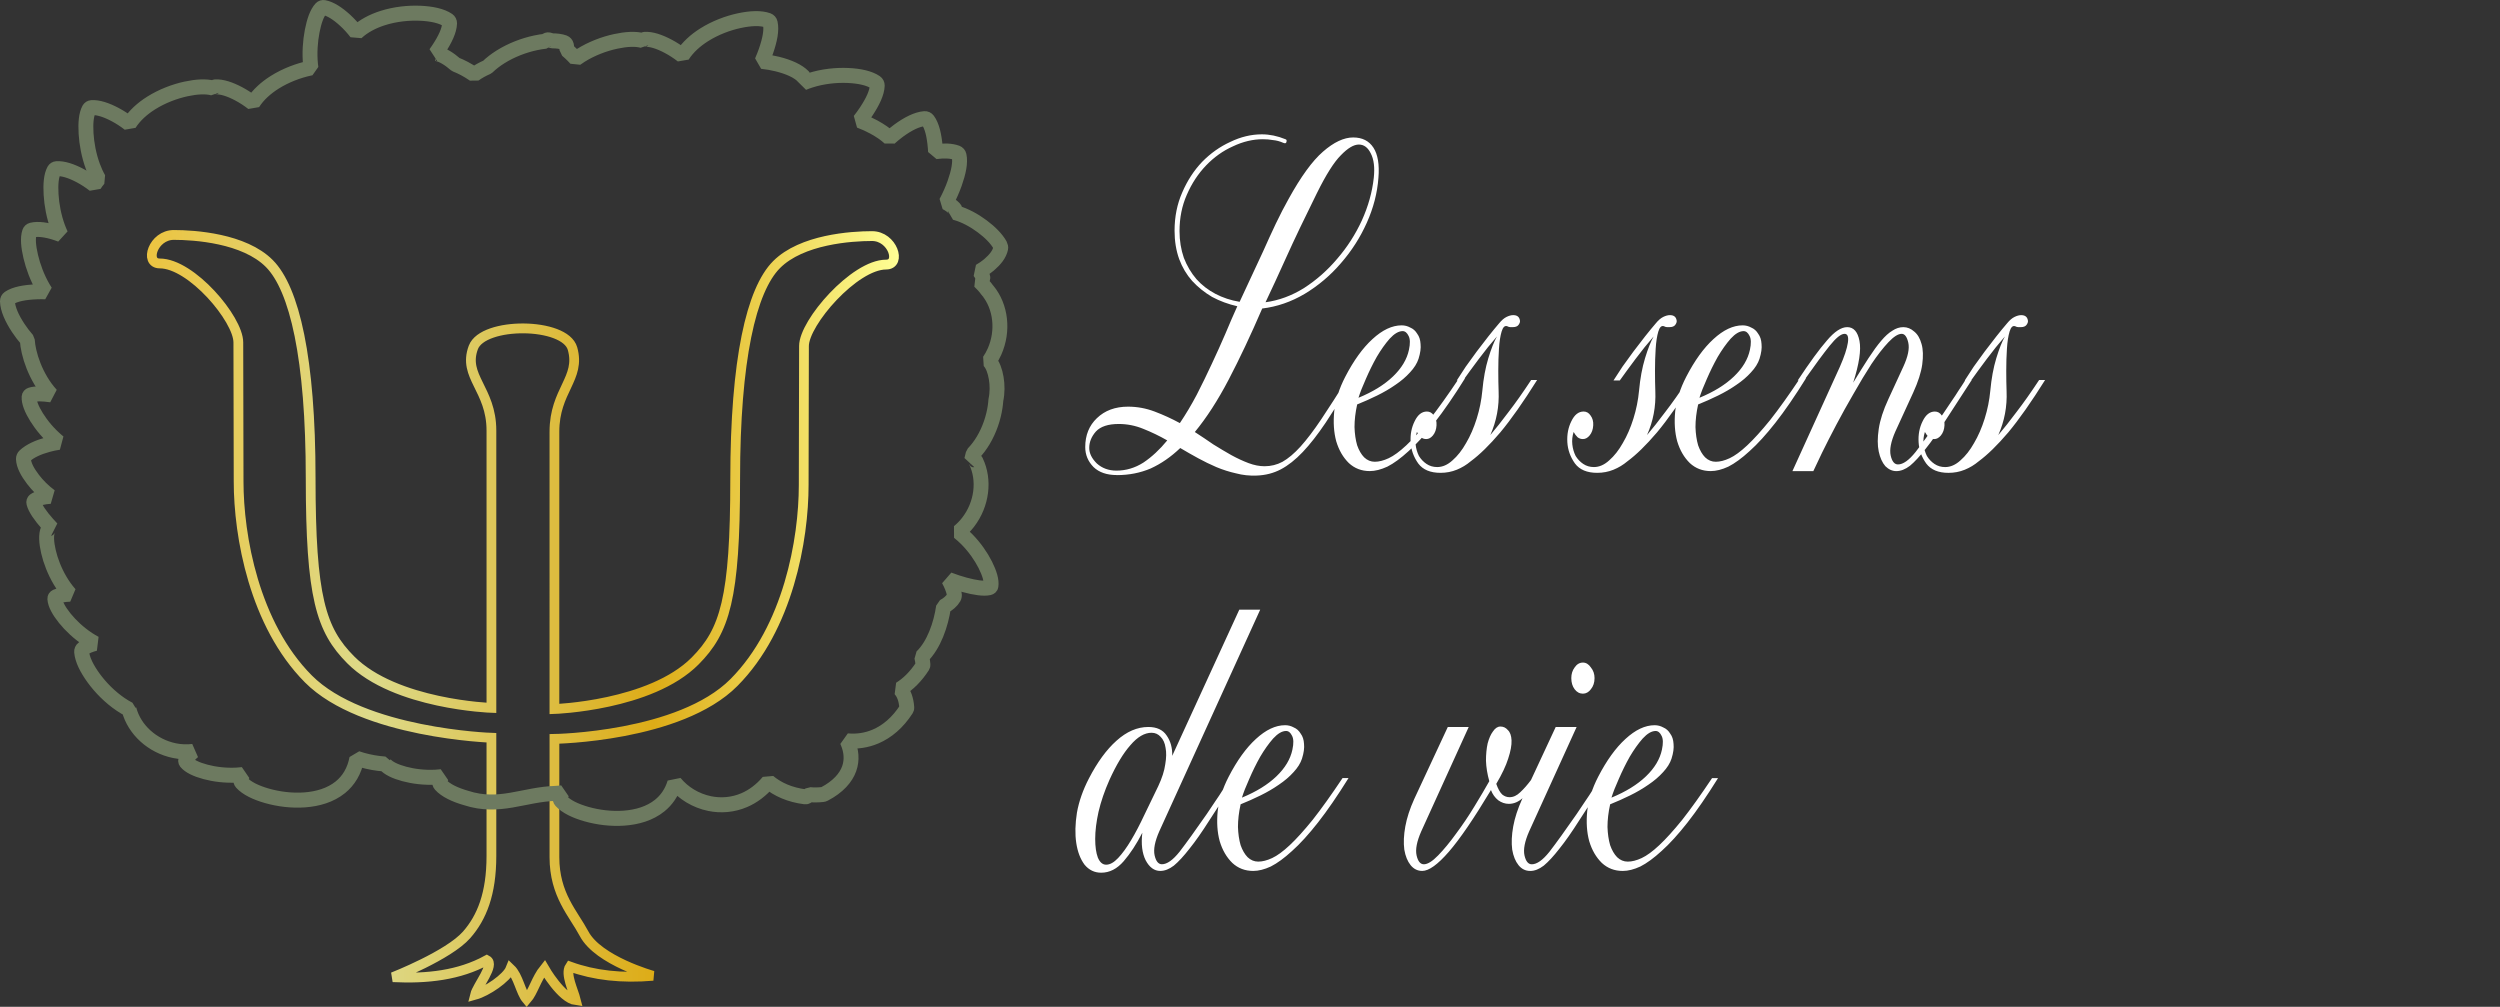 <?xml version="1.0" encoding="UTF-8" standalone="no"?>
<!-- Created with Inkscape (http://www.inkscape.org/) -->

<svg
   width="520.083mm"
   height="209.45mm"
   viewBox="0 0 520.083 209.45"
   version="1.1"
   id="svg1"
   inkscape:version="1.4 (86a8ad7, 2024-10-11)"
   sodipodi:docname="LogoEssenceDuVie.svg"
   xmlns:inkscape="http://www.inkscape.org/namespaces/inkscape"
   xmlns:sodipodi="http://sodipodi.sourceforge.net/DTD/sodipodi-0.dtd"
   xmlns:xlink="http://www.w3.org/1999/xlink"
   xmlns="http://www.w3.org/2000/svg"
   xmlns:svg="http://www.w3.org/2000/svg">
  <rect x="0" y="0" width="520.083" height="209.45" fill="#333333" stroke="none"/>
  <sodipodi:namedview
     id="namedview1"
     pagecolor="#505050"
     bordercolor="#ffffff"
     borderopacity="1"
     inkscape:showpageshadow="0"
     inkscape:pageopacity="0"
     inkscape:pagecheckerboard="1"
     inkscape:deskcolor="#505050"
     inkscape:document-units="mm"
     inkscape:zoom="0.38083965"
     inkscape:cx="1133.0228"
     inkscape:cy="681.38914"
     inkscape:window-width="1920"
     inkscape:window-height="1057"
     inkscape:window-x="1919"
     inkscape:window-y="-8"
     inkscape:window-maximized="1"
     inkscape:current-layer="text6" />
  <defs
     id="defs1">
    <rect
       x="829.746"
       y="15.755"
       width="1118.581"
       height="435.879"
       id="rect1" />
    <linearGradient
       inkscape:collect="always"
       xlink:href="#linearGradient6"
       id="linearGradient323"
       x1="12.404"
       y1="51.663"
       x2="89.448"
       y2="51.663"
       gradientUnits="userSpaceOnUse" />
    <linearGradient
       id="linearGradient6"
       inkscape:collect="always">
      <stop
         style="stop-color:#ecc440;stop-opacity:1;"
         offset="0"
         id="stop6" />
      <stop
         style="stop-color:#ddda8a;stop-opacity:1;"
         offset="0.297"
         id="stop10" />
      <stop
         style="stop-color:#ddac17;stop-opacity:1;"
         offset="0.674"
         id="stop11" />
      <stop
         style="stop-color:#ffff95;stop-opacity:1;"
         offset="1"
         id="stop7" />
    </linearGradient>
    <linearGradient
       inkscape:collect="always"
       xlink:href="#linearGradient6"
       id="linearGradient1"
       gradientUnits="userSpaceOnUse"
       x1="12.404"
       y1="51.663"
       x2="89.448"
       y2="51.663" />
  </defs>
  <g
     inkscape:label="Layer 1"
     inkscape:groupmode="layer"
     id="layer1"
     transform="translate(-0.068,-0.133)">
    <g
       id="g312"
       transform="matrix(2.212,0,0,2.226,-5.004,-8.669)">
      <g
         id="g1">
        <g
           style="opacity:1;fill:none;fill-opacity:1;stroke:url(#linearGradient323);stroke-width:1;stroke-dasharray:none;stroke-opacity:1"
           id="g311"
           transform="matrix(0.918,0,0,0.918,4.724,14.325)">
          <path
             d="m 55.744,87.104 c 2.479,0.893 5.307,1.214 8.505,0.939 0,0 -5.587,-1.537 -7.054,-4.275 -1.112,-2.076 -3.042,-3.968 -3.042,-7.804 v -12.037 c 0,0 12.839,-0.189 18.394,-5.744 5.556,-5.556 7.143,-14.55 7.143,-20.106 0,-2.778 0.029,-10.244 0.029,-14.147 0,-2.384 5.175,-8.291 8.41,-8.291 1.609,0 0.679,-2.902 -1.437,-2.902 -2.116,0 -7.209,0.331 -9.788,2.91 -2.579,2.579 -4.233,9.656 -4.233,21.825 0,12.169 -1.058,15.476 -4.101,18.518 -4.564,4.564 -14.418,4.894 -14.418,4.894 V 32.655 c 0,-4.233 2.725,-5.404 1.852,-8.466 -0.77,-2.698 -9.17,-2.742 -10.159,-0.116 -1.114,2.957 1.852,4.233 1.852,8.466 V 60.768 c 0,0 -9.854,-0.33 -14.418,-4.894 -3.042,-3.042 -4.101,-6.349 -4.101,-18.518 0,-12.169 -1.653,-19.246 -4.233,-21.825 -2.579,-2.579 -7.672,-2.91 -9.788,-2.91 -2.116,0 -3.046,2.902 -1.437,2.902 3.235,0 8.049,5.656 8.049,8.04 0,3.903 0.029,11.369 0.029,14.147 0,5.556 1.587,14.55 7.143,20.106 5.556,5.556 18.756,5.995 18.756,5.995 v 12.037 c 0,3.836 -0.979,6.258 -2.538,8.023 -1.852,2.097 -7.557,4.313 -7.557,4.313 3.511,0.177 6.801,-0.199 9.628,-1.735 0.855,0.457 -0.988,2.623 -1.209,3.528 1.188,-0.327 3.253,-1.696 3.633,-2.651 0.808,0.76 1.028,2.377 1.657,3.116 0.671,-0.766 0.975,-2.089 1.812,-3.12 0,0 1.753,3.026 3.229,3.211 -0.252,-1 -1.114,-2.677 -0.608,-3.429 z"
             inkscape:label="path1873"
             style="fill:none;fill-opacity:1;stroke:url(#linearGradient1);stroke-width:1;stroke-dasharray:none;stroke-opacity:1"
             id="path310"
             sodipodi:nodetypes="cccsccsssscsscsccsccscssssscsccccccccc" />
        </g>
        <path
           id="path928"
           style="opacity:1;fill:none;fill-opacity:1;stroke:#6d7a60;stroke-width:1.401;stroke-linecap:round;stroke-linejoin:bevel;stroke-dasharray:none;stroke-opacity:1"
           d="m 32.762,4.66 c -0.1,-0.019 -0.202,0.014 -0.272,0.087 -0.393,0.421 -0.653,1.177 -0.838,2.121 -0.185,0.944 -0.264,2.063 -0.153,3.143 0.01,0.098 0.024,0.196 0.037,0.294 -0.039,0.008 -0.077,0.014 -0.117,0.023 -1.073,0.23 -2.252,0.667 -3.291,1.316 -0.817,0.511 -1.549,1.155 -2.056,1.94 -0.431,-0.333 -0.88,-0.622 -1.319,-0.854 -0.834,-0.441 -1.612,-0.695 -2.222,-0.654 -0.078,0.008 -0.149,0.047 -0.199,0.109 -0.658,-0.181 -1.546,-0.133 -2.536,0.079 -1.073,0.23 -2.252,0.669 -3.291,1.319 -0.817,0.511 -1.548,1.155 -2.054,1.94 -0.431,-0.334 -0.881,-0.622 -1.321,-0.855 -0.834,-0.441 -1.612,-0.695 -2.222,-0.654 -0.101,0.006 -0.191,0.064 -0.24,0.152 -0.276,0.506 -0.339,1.304 -0.282,2.264 0.057,0.96 0.262,2.064 0.641,3.082 0.151,0.407 0.33,0.801 0.541,1.166 -0.149,0.175 -0.286,0.358 -0.409,0.549 -0.431,-0.333 -0.88,-0.621 -1.319,-0.853 -0.834,-0.441 -1.614,-0.695 -2.225,-0.654 -0.1,0.007 -0.19,0.064 -0.238,0.152 -0.276,0.506 -0.338,1.305 -0.281,2.265 0.057,0.96 0.26,2.062 0.638,3.08 0.084,0.225 0.178,0.446 0.279,0.66 C 7.87,25.822 7.727,25.769 7.586,25.723 6.689,25.432 5.878,25.314 5.283,25.458 c -0.099,0.024 -0.178,0.097 -0.211,0.193 -0.185,0.545 -0.11,1.341 0.111,2.277 0.221,0.936 0.611,1.989 1.158,2.927 0.073,0.124 0.148,0.247 0.226,0.367 -0.287,-0.008 -0.566,-0.006 -0.836,0.004 -1.118,0.045 -2.035,0.21 -2.589,0.587 -0.098,0.066 -0.154,0.178 -0.15,0.296 0.023,0.711 0.41,1.583 1.017,2.497 0.247,0.371 0.534,0.746 0.851,1.11 0.016,0.332 0.075,0.702 0.168,1.103 0.198,0.853 0.569,1.823 1.109,2.723 0.28,0.467 0.606,0.915 0.979,1.316 -0.812,-0.118 -1.485,-0.137 -1.93,0.004 -0.091,0.028 -0.149,0.096 -0.155,0.178 -0.032,0.497 0.243,1.171 0.709,1.914 0.466,0.743 1.134,1.544 1.945,2.225 0.045,0.038 0.092,0.074 0.138,0.111 -0.349,0.052 -0.691,0.124 -1.017,0.212 -0.917,0.247 -1.696,0.598 -2.186,1.055 -0.081,0.075 -0.128,0.183 -0.124,0.284 0.023,0.576 0.372,1.226 0.901,1.914 0.429,0.559 0.989,1.12 1.625,1.584 -0.635,0.039 -1.153,0.161 -1.474,0.39 -0.067,0.048 -0.094,0.132 -0.071,0.224 0.132,0.523 0.605,1.192 1.268,1.941 0.136,0.154 0.282,0.31 0.434,0.467 -0.06,-0.008 -0.118,-0.013 -0.173,-0.015 -0.095,-0.003 -0.172,0.042 -0.204,0.118 -0.192,0.46 -0.152,1.186 0.046,2.04 0.198,0.854 0.57,1.829 1.115,2.738 0.262,0.436 0.565,0.858 0.909,1.242 -0.536,0.02 -0.979,0.091 -1.29,0.232 -0.086,0.039 -0.136,0.113 -0.131,0.195 0.028,0.498 0.381,1.134 0.932,1.816 0.551,0.682 1.311,1.397 2.198,1.976 0.21,0.137 0.429,0.266 0.653,0.386 -0.462,0.116 -0.847,0.272 -1.128,0.483 -0.095,0.071 -0.146,0.185 -0.136,0.303 0.056,0.71 0.482,1.563 1.13,2.448 0.648,0.885 1.531,1.783 2.549,2.466 0.252,0.169 0.512,0.324 0.78,0.463 -10e-7,4.7e-4 -10e-7,9.4e-4 0,0.001 0.497,1.906 2.198,3.432 4.274,3.854 0.564,0.115 1.157,0.143 1.754,0.072 -0.306,0.264 -0.539,0.518 -0.675,0.758 -0.047,0.082 -0.043,0.171 0.009,0.235 0.315,0.386 0.976,0.692 1.822,0.918 0.847,0.226 1.882,0.357 2.94,0.302 0.187,-0.01 0.375,-0.028 0.563,-0.049 -0.076,0.148 -0.135,0.293 -0.173,0.434 -0.031,0.114 -0.002,0.235 0.078,0.322 0.481,0.525 1.34,0.936 2.396,1.235 1.056,0.299 2.304,0.463 3.526,0.375 1.222,-0.088 2.425,-0.43 3.357,-1.178 0.767,-0.615 1.333,-1.511 1.554,-2.702 0.16,0.054 0.323,0.107 0.494,0.155 0.658,0.186 1.392,0.321 2.147,0.374 8.78e-4,0.003 0.002,0.006 0.003,0.009 0.315,0.386 0.976,0.692 1.823,0.918 0.847,0.226 1.882,0.356 2.94,0.302 0.187,-0.01 0.374,-0.027 0.561,-0.049 -0.076,0.148 -0.135,0.294 -0.173,0.435 -0.03,0.113 5.98e-4,0.234 0.08,0.32 0.481,0.525 1.34,0.938 2.396,1.237 3.153,1.02 5.405,-0.343 8.467,-0.433 0.186,-0.009 0.374,-0.027 0.561,-0.049 -0.076,0.148 -0.134,0.293 -0.172,0.434 -0.031,0.114 -5.86e-4,0.236 0.079,0.322 0.481,0.525 1.341,0.936 2.397,1.235 1.056,0.299 2.303,0.463 3.525,0.375 1.222,-0.088 2.425,-0.429 3.357,-1.177 0.64,-0.513 1.14,-1.221 1.417,-2.133 0.803,0.971 1.969,1.683 3.286,1.951 1.038,0.211 2.177,0.133 3.25,-0.326 0.818,-0.35 1.59,-0.915 2.272,-1.718 0.87,0.723 2.017,1.228 3.446,1.409 0.058,0.008 0.113,-0.002 0.159,-0.029 0.099,-0.057 0.19,-0.114 0.277,-0.173 0.357,0.038 0.761,0.036 1.214,-0.012 0.055,-0.006 0.113,-0.023 0.167,-0.051 1.277,-0.662 2.025,-1.512 2.327,-2.357 0.303,-0.845 0.193,-1.683 -0.116,-2.435 -0.024,-0.059 -0.05,-0.117 -0.076,-0.174 0.879,0.086 1.806,-0.033 2.688,-0.41 1.073,-0.459 2.066,-1.287 2.881,-2.537 0.032,-0.049 0.047,-0.102 0.043,-0.155 -0.056,-0.781 -0.272,-1.351 -0.631,-1.734 0.776,-0.485 1.493,-1.188 2.108,-2.131 0.032,-0.049 0.047,-0.103 0.043,-0.156 -0.019,-0.268 -0.059,-0.51 -0.115,-0.729 0.584,-0.562 1.03,-1.317 1.365,-2.129 0.343,-0.833 0.568,-1.728 0.687,-2.556 0.428,-0.233 0.766,-0.512 0.967,-0.857 0.049,-0.085 0.065,-0.205 0.043,-0.317 -0.085,-0.429 -0.271,-0.889 -0.529,-1.359 0.516,0.199 1.028,0.364 1.506,0.492 0.966,0.259 1.775,0.383 2.302,0.268 0.093,-0.02 0.157,-0.082 0.17,-0.164 0.077,-0.492 -0.135,-1.188 -0.531,-1.97 -0.396,-0.782 -0.989,-1.64 -1.735,-2.392 -0.24,-0.242 -0.499,-0.472 -0.77,-0.687 0.333,-0.27 0.63,-0.574 0.885,-0.903 1.3,-1.672 1.597,-3.938 0.733,-5.708 -0.064,-0.125 -0.231,-0.169 -0.4,-0.105 0.058,-0.204 0.108,-0.408 0.15,-0.608 0.358,-0.367 0.667,-0.78 0.931,-1.215 0.605,-0.999 0.973,-2.122 1.128,-3.137 0.034,-0.221 0.056,-0.434 0.071,-0.642 0.15,-0.701 0.143,-1.432 0.03,-2.074 -0.115,-0.654 -0.313,-1.206 -0.65,-1.583 0.192,-0.28 0.356,-0.574 0.492,-0.877 0.864,-1.934 0.612,-4.205 -0.65,-5.718 -0.006,-0.005 -0.013,-0.009 -0.02,-0.013 -0.199,-0.288 -0.453,-0.572 -0.751,-0.85 0.087,-0.05 0.168,-0.102 0.237,-0.157 0.074,-0.059 0.104,-0.143 0.079,-0.221 -0.054,-0.173 -0.156,-0.354 -0.297,-0.539 0.329,-0.184 0.634,-0.397 0.9,-0.624 0.564,-0.48 0.966,-0.983 1.081,-1.527 0.02,-0.096 -0.002,-0.214 -0.058,-0.314 -0.341,-0.604 -0.947,-1.203 -1.687,-1.751 -0.74,-0.548 -1.613,-1.024 -2.465,-1.262 -0.029,-0.008 -0.057,-0.015 -0.086,-0.023 0.006,-0.024 0.014,-0.047 0.019,-0.071 0.027,-0.114 -0.006,-0.234 -0.087,-0.319 -0.198,-0.203 -0.459,-0.385 -0.765,-0.548 0.322,-0.597 0.591,-1.203 0.796,-1.776 0.376,-1.054 0.565,-1.965 0.421,-2.619 -0.025,-0.115 -0.108,-0.209 -0.218,-0.25 -0.519,-0.189 -1.21,-0.211 -1.995,-0.108 -0.007,-0.131 -0.016,-0.26 -0.026,-0.386 -0.095,-1.115 -0.301,-2.023 -0.703,-2.559 -0.07,-0.094 -0.184,-0.146 -0.301,-0.137 -0.71,0.055 -1.565,0.48 -2.451,1.127 -0.28,0.204 -0.56,0.434 -0.834,0.681 -0.387,-0.359 -0.893,-0.702 -1.48,-1.021 -0.413,-0.224 -0.866,-0.429 -1.344,-0.608 0.221,-0.279 0.428,-0.559 0.611,-0.834 0.621,-0.931 1.025,-1.771 1.045,-2.441 0.003,-0.117 -0.054,-0.228 -0.15,-0.293 -0.589,-0.399 -1.523,-0.6 -2.62,-0.647 -1.096,-0.046 -2.347,0.08 -3.515,0.449 -0.229,0.072 -0.455,0.155 -0.676,0.246 0.038,-0.097 0.069,-0.193 0.092,-0.287 0.027,-0.114 -0.006,-0.234 -0.088,-0.318 -0.498,-0.509 -1.372,-0.892 -2.437,-1.156 C 74.946,9.828 74.456,9.743 73.949,9.69 74.093,9.363 74.223,9.04 74.332,8.727 74.701,7.67 74.881,6.757 74.732,6.104 74.707,5.989 74.624,5.896 74.514,5.856 73.843,5.617 72.889,5.655 71.816,5.885 70.743,6.114 69.564,6.554 68.525,7.203 67.709,7.714 66.978,8.358 66.471,9.143 66.04,8.809 65.59,8.521 65.15,8.289 64.316,7.848 63.538,7.592 62.928,7.633 62.849,7.642 62.777,7.681 62.728,7.743 62.071,7.562 61.185,7.61 60.195,7.822 59.122,8.052 57.941,8.489 56.902,9.138 56.75,9.234 56.601,9.334 56.456,9.439 56.271,9.237 56.081,9.047 55.891,8.873 55.797,8.788 55.704,8.707 55.611,8.629 55.608,8.468 55.592,8.316 55.561,8.177 55.535,8.063 55.452,7.97 55.342,7.93 55.027,7.818 54.648,7.769 54.225,7.771 c -0.11,-0.039 -0.218,-0.069 -0.323,-0.089 -0.099,-0.019 -0.2,0.014 -0.27,0.087 -0.011,0.012 -0.022,0.025 -0.033,0.038 -0.304,0.032 -0.623,0.083 -0.955,0.154 -1.073,0.23 -2.252,0.667 -3.291,1.316 C 48.912,9.553 48.495,9.869 48.125,10.224 47.685,10.412 47.266,10.64 46.886,10.915 46.585,10.708 46.279,10.522 45.978,10.363 45.695,10.213 45.419,10.087 45.153,9.985 44.521,9.439 43.901,9.062 43.354,8.959 c -0.033,-0.003 -0.066,-0.001 -0.098,0.006 0.095,-0.131 0.187,-0.261 0.274,-0.391 0.621,-0.931 1.025,-1.772 1.045,-2.442 0.003,-0.117 -0.054,-0.227 -0.15,-0.293 -0.589,-0.399 -1.523,-0.6 -2.62,-0.647 -1.096,-0.046 -2.347,0.08 -3.516,0.449 C 37.37,5.932 36.5,6.373 35.813,7.006 35.48,6.576 35.117,6.184 34.75,5.849 34.053,5.214 33.363,4.774 32.762,4.66 Z"
           sodipodi:nodetypes="ccsscsscsccsscsccssccsccsscsccsscsccscsscccsscsccscccscccsscscsscccssccscccsscccssscsccsscccsscccssscssccscccsscsccccccscsccsccsscscccsscscsccccccsccssccccssccsccscscsccsscscscsccsscsccsscscsccsscssccscccsccsscsc" />
      </g>
      <g
         id="text6"
         style="font-weight:bold;font-size:29.894px;font-family:'Times New Roman';-inkscape-font-specification:'Times New Roman, Bold';letter-spacing:0px;fill:#ffffff;stroke-width:46.091;stroke-linecap:round;stroke-linejoin:bevel"
         transform="matrix(0.86,0,0,1.163,10.659,-1.575)"
         aria-label="L'essence&#10;de vie">
        <path
           d="m 112.401,42.929 q -1.634,0 -2.542,-0.643 -0.908,-0.678 -0.908,-1.606 0,-1.428 1.271,-2.32 1.307,-0.928 3.413,-0.928 1.489,0 2.905,0.393 1.416,0.393 2.759,0.928 0.98,-1.071 1.852,-2.285 0.871,-1.249 1.634,-2.463 0.799,-1.249 1.489,-2.428 0.69,-1.214 1.307,-2.213 -1.489,-0.25 -2.759,-0.75 -1.234,-0.535 -2.178,-1.285 -0.908,-0.75 -1.416,-1.749 -0.508,-1.035 -0.508,-2.285 0,-1.678 0.835,-3.07 0.835,-1.428 2.178,-2.463 1.38,-1.035 3.086,-1.606 1.706,-0.607 3.449,-0.607 1.271,0 2.578,0.393 0.182,0.036 0.109,0.214 -0.036,0.178 -0.363,0.071 -0.545,-0.178 -1.089,-0.214 -0.545,-0.071 -1.126,-0.071 -1.634,0 -3.268,0.571 -1.634,0.535 -2.941,1.535 -1.307,1 -2.106,2.356 -0.799,1.321 -0.799,2.927 0,1.142 0.472,2.142 0.508,0.964 1.38,1.714 0.871,0.714 2.07,1.178 1.198,0.464 2.65,0.643 0.545,-0.857 1.198,-1.892 0.69,-1.071 1.38,-2.178 0.69,-1.142 1.38,-2.213 0.726,-1.107 1.38,-1.963 2.033,-2.713 3.776,-3.82 1.779,-1.142 3.304,-1.142 1.489,0 2.215,0.821 0.726,0.821 0.545,2.428 -0.182,1.821 -1.271,3.606 -1.089,1.785 -2.832,3.249 -1.706,1.464 -3.958,2.463 -2.215,0.964 -4.647,1.178 -1.888,3.213 -3.667,5.712 -1.779,2.499 -3.703,4.213 1.053,0.5 2.033,1 1.017,0.464 1.961,0.857 0.98,0.393 1.888,0.643 0.908,0.25 1.743,0.25 1.053,0 1.961,-0.357 0.944,-0.393 1.961,-1.214 1.053,-0.857 2.287,-2.213 1.234,-1.357 2.905,-3.32 l 0.545,0.178 q -1.67,1.963 -2.977,3.427 -1.307,1.428 -2.505,2.356 -1.198,0.928 -2.396,1.392 -1.198,0.464 -2.65,0.5 -1.162,0.036 -2.251,-0.178 -1.089,-0.178 -2.142,-0.5 -1.017,-0.321 -1.997,-0.714 -0.98,-0.393 -1.961,-0.821 -1.525,1.071 -3.231,1.642 -1.706,0.535 -3.703,0.535 z m 21.894,-22.669 q -2.07,3.07 -3.34,5.141 -1.271,2.071 -2.287,3.641 2.178,-0.214 4.212,-1.142 2.033,-0.964 3.631,-2.356 1.634,-1.392 2.687,-3.07 1.053,-1.714 1.307,-3.427 0.182,-1.249 -0.327,-1.963 -0.472,-0.714 -1.307,-0.714 -0.835,0 -1.961,0.857 -1.126,0.821 -2.614,3.034 z m -16.375,19.885 q -1.271,-0.535 -2.614,-0.928 -1.307,-0.393 -2.687,-0.393 -1.743,0 -2.505,0.607 -0.726,0.607 -0.726,1.321 0,0.643 0.835,1.249 0.871,0.571 2.142,0.571 1.561,0 2.941,-0.643 1.38,-0.678 2.614,-1.785 z m 27.485,-6.569 q -0.254,0.571 -0.944,1.107 -0.654,0.535 -1.598,1 -0.908,0.464 -1.997,0.857 -1.089,0.393 -2.178,0.714 -0.29,0.964 -0.29,1.821 0.036,0.821 0.29,1.464 0.29,0.607 0.762,0.964 0.508,0.357 1.162,0.357 0.69,0 1.525,-0.286 0.835,-0.286 1.924,-1.035 1.089,-0.75 2.505,-2.035 1.416,-1.321 3.268,-3.356 h 0.654 q -1.815,2.142 -3.34,3.57 -1.525,1.428 -2.832,2.285 -1.271,0.857 -2.324,1.249 -1.053,0.357 -1.924,0.357 -1.343,0 -2.287,-0.643 -0.944,-0.678 -1.38,-1.749 -0.399,-1.071 -0.218,-2.428 0.218,-1.357 1.198,-2.749 1.38,-1.963 2.977,-3.034 1.634,-1.107 3.195,-1.107 0.508,0 0.944,0.178 0.472,0.143 0.762,0.5 0.327,0.321 0.363,0.821 0.073,0.5 -0.218,1.178 z m -6.572,3.142 q 2.36,-0.714 3.776,-1.714 1.416,-1 1.743,-2.142 0.218,-0.75 -0.036,-1.107 -0.254,-0.393 -0.654,-0.393 -0.654,0 -1.416,0.607 -0.726,0.607 -1.416,1.464 -0.654,0.857 -1.198,1.785 -0.545,0.892 -0.799,1.499 z m 15.395,-5.998 q 0.399,-0.357 0.799,-0.5 0.399,-0.143 0.726,-0.143 0.617,0 0.726,0.393 0.073,0.178 -0.145,0.393 -0.182,0.178 -0.617,0.178 -0.145,0 -0.29,0 -0.145,0 -0.327,-0.071 -0.399,-0.107 -0.617,0.428 -0.218,0.535 -0.29,1.392 -0.073,0.821 -0.073,1.749 0,0.928 0.036,1.642 0.109,1.856 -0.908,3.534 0.908,-0.785 1.997,-1.856 1.126,-1.071 2.469,-2.57 h 0.654 q -2.251,2.642 -4.03,4.213 -1.779,1.535 -3.231,2.32 -0.69,0.428 -1.525,0.678 -0.835,0.25 -1.779,0.25 -1.67,0 -2.433,-0.75 -0.762,-0.785 -0.835,-1.714 -0.073,-0.928 0.436,-1.678 0.508,-0.785 1.343,-0.785 0.472,0 0.762,0.321 0.327,0.321 0.29,0.785 -0.036,0.5 -0.399,0.821 -0.327,0.286 -0.726,0.286 -0.327,0 -0.581,-0.143 -0.254,-0.178 -0.436,-0.428 -0.218,0.5 -0.145,1 0.073,0.5 0.363,0.928 0.327,0.393 0.835,0.643 0.508,0.25 1.162,0.25 0.871,0 1.67,-0.535 0.835,-0.535 1.489,-1.392 0.69,-0.857 1.162,-1.963 0.472,-1.107 0.617,-2.249 0.182,-1.464 0.654,-2.606 0.472,-1.142 0.944,-1.749 -0.98,0.821 -1.997,1.821 -1.017,1 -1.706,1.714 h -0.69 q 0.436,-0.5 0.98,-1.107 0.581,-0.607 1.198,-1.214 0.654,-0.607 1.271,-1.214 0.654,-0.607 1.198,-1.071 z m 17.137,0 q 0.399,-0.357 0.799,-0.5 0.399,-0.143 0.726,-0.143 0.617,0 0.726,0.393 0.073,0.178 -0.145,0.393 -0.182,0.178 -0.617,0.178 -0.145,0 -0.29,0 -0.145,0 -0.327,-0.071 -0.399,-0.107 -0.617,0.428 -0.218,0.535 -0.29,1.392 -0.073,0.821 -0.073,1.749 0,0.928 0.036,1.642 0.109,1.856 -0.908,3.534 0.908,-0.785 1.997,-1.856 1.126,-1.071 2.469,-2.57 h 0.654 q -2.251,2.642 -4.03,4.213 -1.779,1.535 -3.231,2.32 -0.69,0.428 -1.525,0.678 -0.835,0.25 -1.779,0.25 -1.67,0 -2.433,-0.75 -0.762,-0.785 -0.835,-1.714 -0.073,-0.928 0.436,-1.678 0.508,-0.785 1.343,-0.785 0.472,0 0.762,0.321 0.327,0.321 0.29,0.785 -0.036,0.5 -0.399,0.821 -0.327,0.286 -0.726,0.286 -0.327,0 -0.581,-0.143 -0.254,-0.178 -0.436,-0.428 -0.218,0.5 -0.145,1 0.073,0.5 0.363,0.928 0.327,0.393 0.835,0.643 0.508,0.25 1.162,0.25 0.871,0 1.67,-0.535 0.835,-0.535 1.489,-1.392 0.69,-0.857 1.162,-1.963 0.472,-1.107 0.617,-2.249 0.182,-1.464 0.654,-2.606 0.472,-1.142 0.944,-1.749 -0.98,0.821 -1.997,1.821 -1.017,1 -1.706,1.714 h -0.69 q 0.436,-0.5 0.98,-1.107 0.581,-0.607 1.198,-1.214 0.654,-0.607 1.271,-1.214 0.654,-0.607 1.198,-1.071 z m 11.328,2.856 q -0.254,0.571 -0.944,1.107 -0.654,0.535 -1.598,1 -0.908,0.464 -1.997,0.857 -1.089,0.393 -2.178,0.714 -0.29,0.964 -0.29,1.821 0.036,0.821 0.29,1.464 0.29,0.607 0.762,0.964 0.508,0.357 1.162,0.357 0.69,0 1.525,-0.286 0.835,-0.286 1.924,-1.035 1.089,-0.75 2.505,-2.035 1.416,-1.321 3.268,-3.356 h 0.654 q -1.815,2.142 -3.34,3.57 -1.525,1.428 -2.832,2.285 -1.271,0.857 -2.324,1.249 -1.053,0.357 -1.924,0.357 -1.343,0 -2.287,-0.643 -0.944,-0.678 -1.38,-1.749 -0.399,-1.071 -0.218,-2.428 0.218,-1.357 1.198,-2.749 1.38,-1.963 2.977,-3.034 1.634,-1.107 3.195,-1.107 0.508,0 0.944,0.178 0.472,0.143 0.762,0.5 0.327,0.321 0.363,0.821 0.073,0.5 -0.218,1.178 z m -6.572,3.142 q 2.36,-0.714 3.776,-1.714 1.416,-1 1.743,-2.142 0.218,-0.75 -0.036,-1.107 -0.254,-0.393 -0.654,-0.393 -0.654,0 -1.416,0.607 -0.726,0.607 -1.416,1.464 -0.654,0.857 -1.198,1.785 -0.545,0.892 -0.799,1.499 z m 10.747,-1.392 q 1.961,-2.178 3.195,-3.213 1.234,-1.071 2.215,-1.071 1.053,0 1.343,1.107 0.29,1.107 -0.69,3.356 0.944,-1.142 1.67,-1.963 0.762,-0.857 1.38,-1.392 0.654,-0.571 1.234,-0.821 0.581,-0.286 1.198,-0.286 0.654,0 1.198,0.357 0.545,0.321 0.799,1 0.254,0.643 0.073,1.642 -0.182,0.964 -0.98,2.249 l -1.961,3.142 q -0.726,1.214 -0.508,1.928 0.218,0.714 0.799,0.714 0.835,0 1.924,-1 1.089,-1.035 2.977,-3.034 0.508,-0.571 0.944,-1.035 0.472,-0.5 0.799,-0.892 0.399,-0.428 0.726,-0.821 h 0.69 q -1.634,1.856 -2.868,3.249 -1.198,1.392 -2.178,2.285 -0.944,0.892 -1.706,1.357 -0.762,0.428 -1.489,0.428 -0.654,0 -1.198,-0.393 -0.508,-0.428 -0.726,-1.178 -0.218,-0.75 0,-1.821 0.218,-1.071 1.053,-2.392 l 1.634,-2.606 q 0.762,-1.214 0.545,-1.928 -0.218,-0.714 -0.726,-0.714 -0.581,0 -1.452,0.678 -0.871,0.678 -1.852,1.749 -0.944,1.071 -1.961,2.392 -1.017,1.285 -1.888,2.499 -0.871,1.214 -1.561,2.249 -0.654,1 -0.944,1.464 h -2.287 l 5.192,-8.389 q 0.726,-1.214 0.871,-1.928 0.145,-0.714 -0.363,-0.714 -0.581,0 -1.634,0.964 -1.053,0.964 -2.796,2.785 z m 22.91,-4.605 q 0.399,-0.357 0.799,-0.5 0.399,-0.143 0.726,-0.143 0.617,0 0.726,0.393 0.073,0.178 -0.145,0.393 -0.182,0.178 -0.617,0.178 -0.145,0 -0.29,0 -0.145,0 -0.327,-0.071 -0.399,-0.107 -0.617,0.428 -0.218,0.535 -0.29,1.392 -0.073,0.821 -0.073,1.749 0,0.928 0.036,1.642 0.109,1.856 -0.908,3.534 0.908,-0.785 1.997,-1.856 1.126,-1.071 2.469,-2.57 h 0.654 q -2.251,2.642 -4.03,4.213 -1.779,1.535 -3.231,2.32 -0.69,0.428 -1.525,0.678 -0.835,0.25 -1.779,0.25 -1.67,0 -2.433,-0.75 -0.762,-0.785 -0.835,-1.714 -0.073,-0.928 0.436,-1.678 0.508,-0.785 1.343,-0.785 0.472,0 0.762,0.321 0.327,0.321 0.29,0.785 -0.036,0.5 -0.399,0.821 -0.327,0.286 -0.726,0.286 -0.327,0 -0.581,-0.143 -0.254,-0.178 -0.436,-0.428 -0.218,0.5 -0.145,1 0.073,0.5 0.363,0.928 0.327,0.393 0.835,0.643 0.508,0.25 1.162,0.25 0.871,0 1.67,-0.535 0.835,-0.535 1.489,-1.392 0.69,-0.857 1.162,-1.963 0.472,-1.107 0.617,-2.249 0.182,-1.464 0.654,-2.606 0.472,-1.142 0.944,-1.749 -0.98,0.821 -1.997,1.821 -1.017,1 -1.706,1.714 h -0.69 q 0.436,-0.5 0.98,-1.107 0.581,-0.607 1.198,-1.214 0.654,-0.607 1.271,-1.214 0.654,-0.607 1.198,-1.071 z m -93.929,32.451 q 1.38,0 1.997,0.678 0.654,0.678 0.617,1.642 l 7.334,-11.745 h 2.287 l -11.038,17.814 q -0.726,1.214 -0.508,1.928 0.218,0.714 0.799,0.714 0.835,0 1.924,-1 1.089,-1.035 2.977,-3.034 0.508,-0.571 0.944,-1.035 0.472,-0.5 0.799,-0.892 0.399,-0.428 0.726,-0.821 h 0.69 q -1.634,1.856 -2.868,3.249 -1.198,1.392 -2.178,2.285 -0.944,0.892 -1.706,1.357 -0.762,0.428 -1.489,0.428 -0.98,0 -1.598,-0.857 -0.581,-0.857 -0.363,-2.213 -0.944,1.357 -2.033,2.285 -1.089,0.928 -2.469,0.928 -1.089,0 -1.815,-0.643 -0.69,-0.678 -0.908,-1.749 -0.218,-1.071 0.073,-2.428 0.327,-1.357 1.307,-2.749 1.38,-1.963 3.014,-3.034 1.67,-1.107 3.486,-1.107 z m 0.363,0.464 q -1.162,0 -2.324,1 -1.162,0.964 -2.287,2.785 -0.799,1.321 -1.198,2.57 -0.363,1.214 -0.363,2.178 0,0.928 0.29,1.499 0.327,0.571 0.908,0.571 0.617,0 1.307,-0.535 0.69,-0.535 1.416,-1.428 0.726,-0.892 1.452,-2.035 0.762,-1.142 1.525,-2.32 0.617,-0.964 0.762,-1.749 0.182,-0.785 0.036,-1.321 -0.109,-0.571 -0.545,-0.892 -0.399,-0.321 -0.98,-0.321 z m 16.448,2.071 q -0.254,0.571 -0.944,1.107 -0.654,0.535 -1.598,1 -0.908,0.464 -1.997,0.857 -1.089,0.393 -2.178,0.714 -0.29,0.964 -0.29,1.821 0.036,0.821 0.29,1.464 0.29,0.607 0.762,0.964 0.508,0.357 1.162,0.357 0.69,0 1.525,-0.286 0.835,-0.286 1.924,-1.035 1.089,-0.75 2.505,-2.035 1.416,-1.321 3.268,-3.356 h 0.654 q -1.815,2.142 -3.34,3.57 -1.525,1.428 -2.832,2.285 -1.271,0.857 -2.324,1.249 -1.053,0.357 -1.924,0.357 -1.343,0 -2.287,-0.643 -0.944,-0.678 -1.38,-1.749 -0.399,-1.071 -0.218,-2.428 0.218,-1.357 1.198,-2.749 1.38,-1.963 2.977,-3.034 1.634,-1.107 3.195,-1.107 0.508,0 0.944,0.178 0.472,0.143 0.762,0.5 0.327,0.321 0.363,0.821 0.073,0.5 -0.218,1.178 z m -6.572,3.142 q 2.36,-0.714 3.776,-1.714 1.416,-1 1.743,-2.142 0.218,-0.75 -0.036,-1.107 -0.254,-0.393 -0.654,-0.393 -0.654,0 -1.416,0.607 -0.726,0.607 -1.416,1.464 -0.654,0.857 -1.198,1.785 -0.545,0.892 -0.799,1.499 z m 32.423,-1.428 q -0.944,0.928 -1.67,1.428 -0.726,0.5 -1.561,0.5 -0.617,0 -1.162,-0.286 -0.545,-0.321 -0.799,-0.821 -2.796,3.427 -4.611,4.962 -1.815,1.535 -2.905,1.535 -0.762,0 -1.271,-0.464 -0.508,-0.464 -0.69,-1.249 -0.145,-0.821 0.109,-1.856 0.254,-1.035 0.98,-2.213 l 3.667,-5.783 h 2.287 l -5.192,8.389 q -0.726,1.214 -0.508,1.928 0.218,0.714 0.799,0.714 0.617,0 1.561,-0.714 0.944,-0.714 1.961,-1.749 1.053,-1.035 1.997,-2.178 0.98,-1.178 1.634,-2.035 -0.327,-0.857 -0.363,-1.642 0,-0.785 0.182,-1.392 0.218,-0.607 0.581,-0.964 0.363,-0.393 0.799,-0.393 h 0.036 q 0.472,0 0.799,0.286 0.363,0.25 0.399,0.821 0.036,0.571 -0.363,1.464 -0.363,0.857 -1.307,2.035 0.29,0.607 0.654,0.857 0.363,0.214 0.799,0.214 0.617,0 1.162,-0.393 0.581,-0.393 1.198,-1 z m 3.595,-8.175 q 0,-0.5 0.363,-0.857 0.363,-0.393 0.908,-0.393 0.508,0 0.871,0.393 0.399,0.357 0.399,0.857 0,0.535 -0.399,0.892 -0.363,0.357 -0.871,0.357 -0.545,0 -0.908,-0.357 -0.363,-0.357 -0.363,-0.892 z m -4.502,15.494 q -0.762,0 -1.271,-0.464 -0.508,-0.464 -0.69,-1.249 -0.145,-0.821 0.109,-1.856 0.254,-1.035 0.98,-2.213 l 3.667,-5.783 h 2.287 l -5.192,8.389 q -0.726,1.214 -0.508,1.928 0.218,0.714 0.799,0.714 0.835,0 1.924,-1 1.089,-1.035 2.977,-3.034 0.508,-0.571 0.944,-1.035 0.472,-0.5 0.799,-0.892 0.399,-0.428 0.726,-0.821 h 0.69 q -1.634,1.856 -2.868,3.249 -1.198,1.392 -2.178,2.285 -0.944,0.892 -1.706,1.357 -0.762,0.428 -1.489,0.428 z m 15.467,-9.032 q -0.254,0.571 -0.944,1.107 -0.654,0.535 -1.598,1 -0.908,0.464 -1.997,0.857 -1.089,0.393 -2.178,0.714 -0.29,0.964 -0.29,1.821 0.036,0.821 0.29,1.464 0.29,0.607 0.762,0.964 0.508,0.357 1.162,0.357 0.69,0 1.525,-0.286 0.835,-0.286 1.924,-1.035 1.089,-0.75 2.505,-2.035 1.416,-1.321 3.268,-3.356 h 0.654 q -1.815,2.142 -3.34,3.57 -1.525,1.428 -2.832,2.285 -1.271,0.857 -2.324,1.249 -1.053,0.357 -1.924,0.357 -1.343,0 -2.287,-0.643 -0.944,-0.678 -1.38,-1.749 -0.399,-1.071 -0.218,-2.428 0.218,-1.357 1.198,-2.749 1.38,-1.963 2.977,-3.034 1.634,-1.107 3.195,-1.107 0.508,0 0.944,0.178 0.472,0.143 0.762,0.5 0.327,0.321 0.363,0.821 0.073,0.5 -0.218,1.178 z m -6.572,3.142 q 2.36,-0.714 3.776,-1.714 1.416,-1 1.743,-2.142 0.218,-0.75 -0.036,-1.107 -0.254,-0.393 -0.654,-0.393 -0.654,0 -1.416,0.607 -0.726,0.607 -1.416,1.464 -0.654,0.857 -1.198,1.785 -0.545,0.892 -0.799,1.499 z"
           id="text1"
           style="font-size:192px;line-height:0.9;font-family:'LT Perfume';-inkscape-font-specification:'LT Perfume, Normal';white-space:pre;stroke-width:0.475"
           aria-label="Les sens&#10;de vie" />
      </g>
    </g>
  </g>
</svg>
